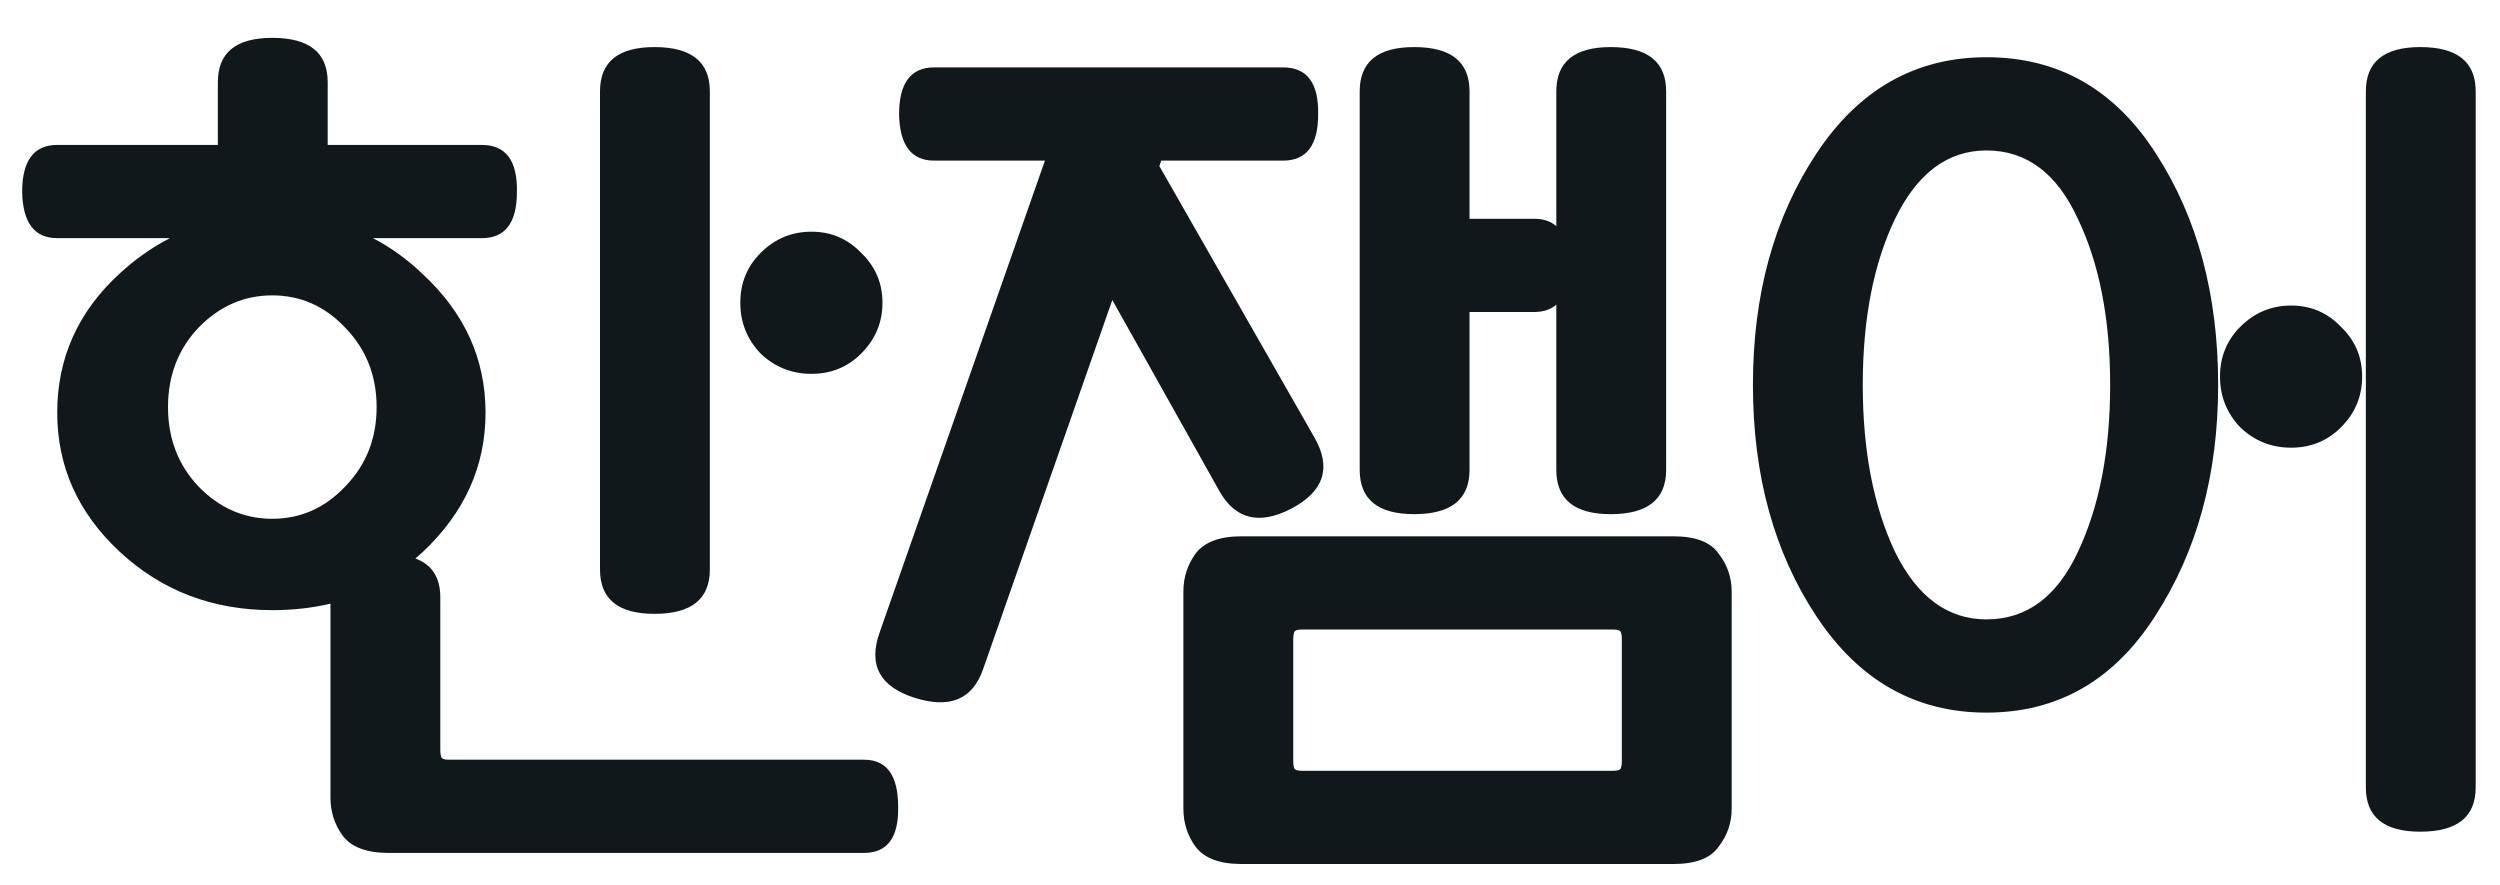 <svg width="65" height="23" viewBox="0 0 65 23" fill="none" xmlns="http://www.w3.org/2000/svg">
<path d="M12.624 10.728C12.624 12.12 12.08 13.328 10.992 14.352L10.8 14.52C11.232 14.68 11.448 15.016 11.448 15.528V19.512C11.448 19.576 11.456 19.632 11.472 19.68C11.488 19.728 11.552 19.752 11.664 19.752H22.464C23.056 19.752 23.352 20.16 23.352 20.976C23.368 21.776 23.072 22.176 22.464 22.176H10.104C9.528 22.176 9.128 22.024 8.904 21.72C8.696 21.432 8.592 21.104 8.592 20.736V15.696C8.112 15.808 7.608 15.864 7.08 15.864C5.528 15.864 4.208 15.36 3.12 14.352C2.032 13.344 1.488 12.136 1.488 10.728C1.488 9.304 2.032 8.096 3.12 7.104C3.52 6.736 3.952 6.432 4.416 6.192H1.488C0.896 6.192 0.592 5.792 0.576 4.992C0.576 4.176 0.88 3.768 1.488 3.768H5.664V2.136C5.664 1.368 6.136 0.984 7.08 0.984C8.04 0.984 8.52 1.368 8.52 2.136V3.768H12.528C13.152 3.768 13.456 4.176 13.44 4.992C13.44 5.792 13.136 6.192 12.528 6.192H9.696C10.16 6.432 10.592 6.744 10.992 7.128C12.08 8.136 12.624 9.336 12.624 10.728ZM18.456 14.808C18.456 15.576 17.976 15.96 17.016 15.96C16.072 15.96 15.6 15.576 15.6 14.808V2.376C15.6 1.608 16.072 1.224 17.016 1.224C17.976 1.224 18.456 1.608 18.456 2.376V14.808ZM9.792 10.584C9.792 9.768 9.52 9.08 8.976 8.52C8.448 7.96 7.816 7.68 7.08 7.68C6.344 7.68 5.704 7.96 5.16 8.52C4.632 9.08 4.368 9.768 4.368 10.584C4.368 11.4 4.632 12.088 5.16 12.648C5.704 13.208 6.344 13.488 7.08 13.488C7.816 13.488 8.448 13.208 8.976 12.648C9.52 12.088 9.792 11.4 9.792 10.584ZM22.944 7.872C22.944 8.384 22.76 8.824 22.392 9.192C22.04 9.544 21.608 9.72 21.096 9.72C20.584 9.72 20.144 9.544 19.776 9.192C19.424 8.824 19.248 8.384 19.248 7.872C19.248 7.36 19.424 6.928 19.776 6.576C20.144 6.208 20.584 6.024 21.096 6.024C21.608 6.024 22.04 6.208 22.392 6.576C22.76 6.928 22.944 7.36 22.944 7.872ZM45.024 21.024C45.024 21.392 44.912 21.72 44.688 22.008C44.48 22.312 44.088 22.464 43.512 22.464H32.28C31.704 22.464 31.304 22.312 31.08 22.008C30.872 21.72 30.768 21.392 30.768 21.024V15.384C30.768 15.016 30.872 14.688 31.08 14.4C31.304 14.096 31.704 13.944 32.28 13.944H43.512C44.088 13.944 44.48 14.096 44.688 14.4C44.912 14.688 45.024 15.016 45.024 15.384V21.024ZM34.176 11.376C34.624 12.16 34.424 12.776 33.576 13.224C32.744 13.656 32.12 13.504 31.704 12.768L28.92 7.8L25.56 17.4C25.288 18.184 24.696 18.432 23.784 18.144C22.872 17.856 22.568 17.288 22.872 16.44L27.168 4.176H24.288C23.696 4.176 23.392 3.776 23.376 2.976C23.376 2.16 23.68 1.752 24.288 1.752H33.36C33.984 1.752 34.288 2.16 34.272 2.976C34.272 3.776 33.968 4.176 33.36 4.176H30.192L30.144 4.32L34.176 11.376ZM38.208 12.216C38.208 12.984 37.728 13.368 36.768 13.368C35.824 13.368 35.352 12.984 35.352 12.216V2.376C35.352 1.608 35.824 1.224 36.768 1.224C37.728 1.224 38.208 1.608 38.208 2.376V5.688H39.888C40.128 5.688 40.32 5.752 40.464 5.88V2.376C40.464 1.608 40.936 1.224 41.88 1.224C42.84 1.224 43.32 1.608 43.32 2.376V12.216C43.32 12.984 42.84 13.368 41.88 13.368C40.936 13.368 40.464 12.984 40.464 12.216V7.92C40.32 8.048 40.128 8.112 39.888 8.112H38.208V12.216ZM42.168 16.608C42.168 16.544 42.16 16.488 42.144 16.44C42.128 16.392 42.064 16.368 41.952 16.368H33.84C33.728 16.368 33.664 16.392 33.648 16.44C33.632 16.488 33.624 16.544 33.624 16.608V19.8C33.624 19.864 33.632 19.92 33.648 19.968C33.664 20.016 33.728 20.04 33.84 20.04H41.952C42.064 20.04 42.128 20.016 42.144 19.968C42.16 19.92 42.168 19.864 42.168 19.8V16.608ZM61.416 9.792C61.416 10.304 61.232 10.744 60.864 11.112C60.512 11.464 60.08 11.64 59.568 11.64C59.056 11.64 58.616 11.464 58.248 11.112C57.896 10.744 57.72 10.304 57.72 9.792C57.72 9.28 57.896 8.848 58.248 8.496C58.616 8.128 59.056 7.944 59.568 7.944C60.08 7.944 60.512 8.128 60.864 8.496C61.232 8.848 61.416 9.28 61.416 9.792ZM64.368 20.472C64.368 21.24 63.888 21.624 62.928 21.624C61.984 21.624 61.512 21.24 61.512 20.472V2.376C61.512 1.608 61.984 1.224 62.928 1.224C63.888 1.224 64.368 1.608 64.368 2.376V20.472ZM57.672 10.008C57.672 12.328 57.128 14.328 56.04 16.008C54.968 17.688 53.504 18.528 51.648 18.528C49.808 18.528 48.336 17.696 47.232 16.032C46.128 14.368 45.576 12.36 45.576 10.008C45.576 7.656 46.128 5.648 47.232 3.984C48.336 2.32 49.808 1.488 51.648 1.488C53.52 1.488 54.992 2.328 56.064 4.008C57.136 5.672 57.672 7.672 57.672 10.008ZM54.864 10.008C54.864 8.296 54.584 6.856 54.024 5.688C53.48 4.504 52.688 3.912 51.648 3.912C50.64 3.912 49.848 4.504 49.272 5.688C48.712 6.856 48.432 8.296 48.432 10.008C48.432 11.72 48.712 13.168 49.272 14.352C49.848 15.52 50.64 16.104 51.648 16.104C52.688 16.104 53.48 15.52 54.024 14.352C54.584 13.168 54.864 11.72 54.864 10.008Z" fill="#11181C"/>
</svg>
